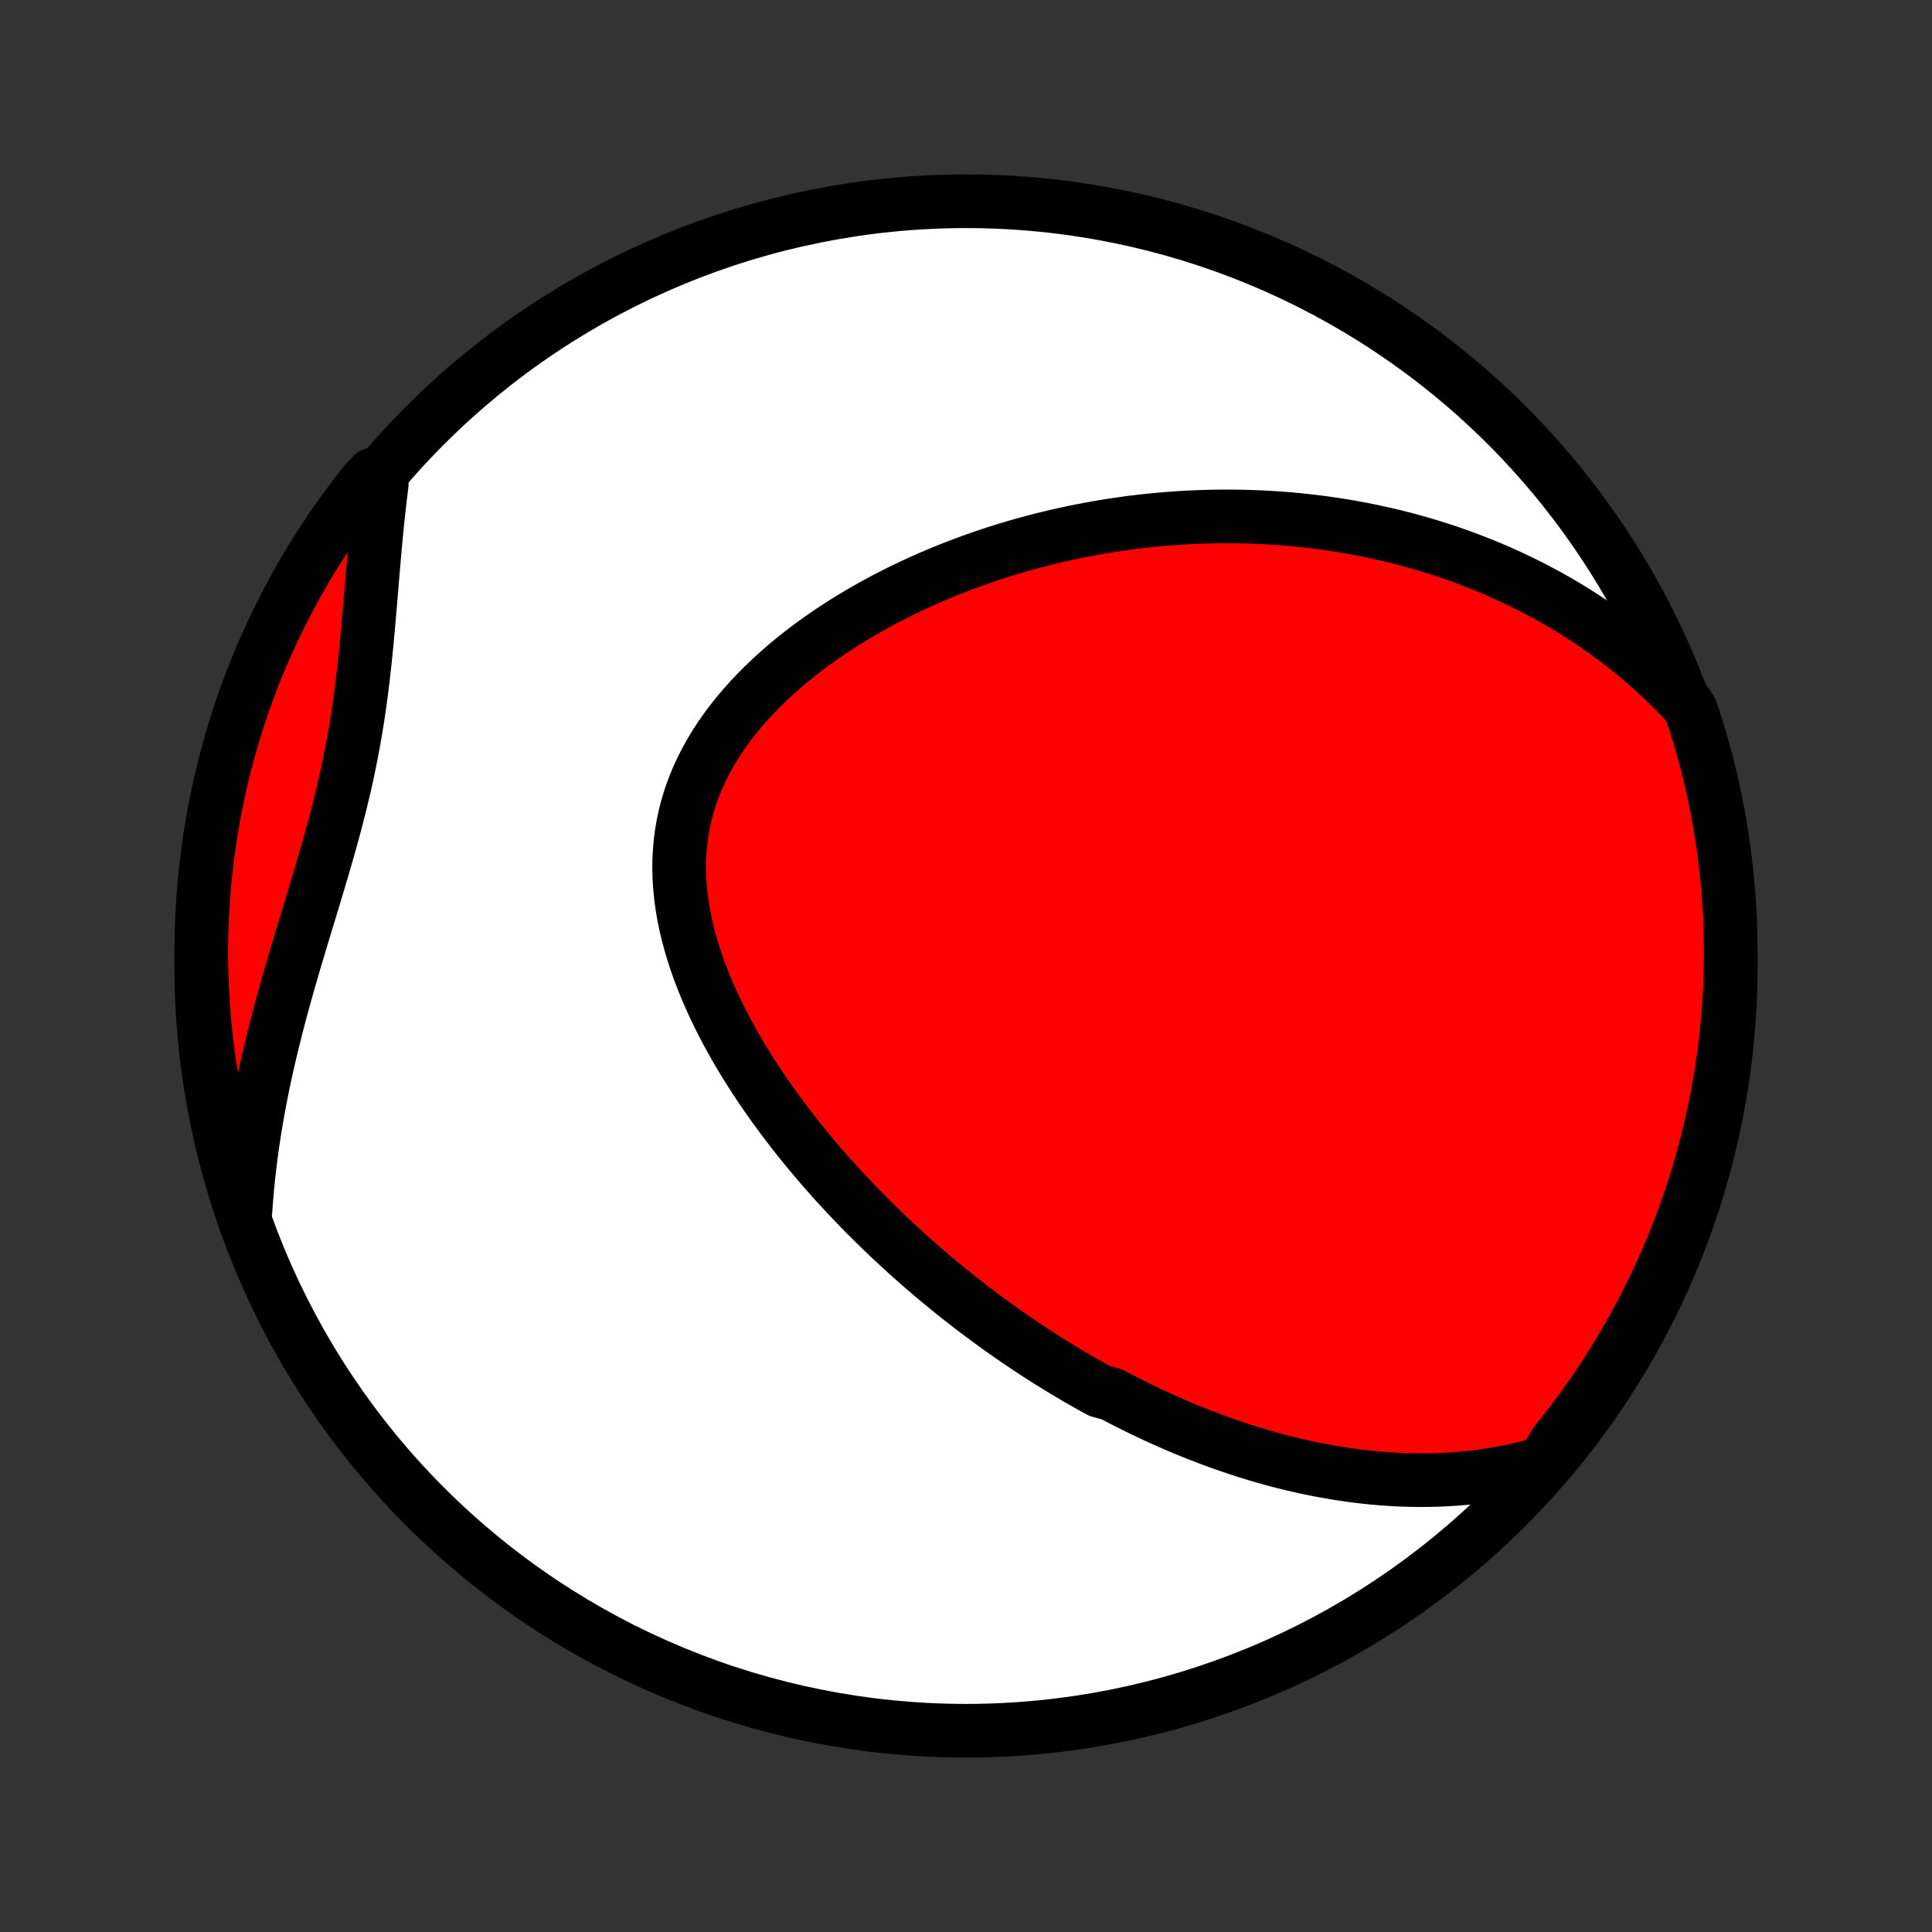 <?xml version="1.0" encoding="utf-8" standalone="no"?>
<!DOCTYPE svg PUBLIC "-//W3C//DTD SVG 1.1//EN"
  "http://www.w3.org/Graphics/SVG/1.1/DTD/svg11.dtd">
<!-- Created with matplotlib (http://matplotlib.org/) -->
<svg height="72pt" version="1.1" viewBox="0 0 72 72" width="72pt" xmlns="http://www.w3.org/2000/svg" xmlns:xlink="http://www.w3.org/1999/xlink">
 <rect x="0" y="0" width="72" height="72" fill="#333333" stroke="none"/>
 <defs>
  <style type="text/css">
*{stroke-linecap:butt;stroke-linejoin:round;}
  </style>
 </defs>
 <g id="figure_1">
  <g id="patch_1">
   <path d="
M0 72
L72 72
L72 0
L0 0
z
" style="fill:none;"/>
  </g>
  <g id="axes_1">
   <g id="PatchCollection_1">
    <defs>
     <path d="
M36 -7.5
C43.558 -7.5 50.808 -10.503 56.153 -15.848
C61.497 -21.192 64.5 -28.442 64.5 -36
C64.5 -43.558 61.497 -50.808 56.153 -56.153
C50.808 -61.497 43.558 -64.5 36 -64.5
C28.442 -64.5 21.192 -61.497 15.848 -56.153
C10.503 -50.808 7.5 -43.558 7.5 -36
C7.5 -28.442 10.503 -21.192 15.848 -15.848
C21.192 -10.503 28.442 -7.5 36 -7.5
z
" id="C0_0_a811fe30f3"/>
     <path d="
M57.517 -17.473
L57.178 -17.377
L56.841 -17.291
L56.506 -17.213
L56.173 -17.143
L55.843 -17.082
L55.515 -17.029
L55.19 -16.982
L54.867 -16.943
L54.546 -16.91
L54.229 -16.884
L53.914 -16.865
L53.601 -16.851
L53.291 -16.842
L52.984 -16.84
L52.68 -16.842
L52.379 -16.849
L52.08 -16.861
L51.783 -16.878
L51.49 -16.899
L51.199 -16.924
L50.91 -16.953
L50.624 -16.986
L50.341 -17.023
L50.06 -17.063
L49.781 -17.107
L49.505 -17.154
L49.232 -17.204
L48.96 -17.257
L48.691 -17.313
L48.424 -17.372
L48.159 -17.434
L47.897 -17.498
L47.636 -17.565
L47.378 -17.635
L47.121 -17.707
L46.867 -17.781
L46.614 -17.858
L46.363 -17.936
L46.114 -18.017
L45.867 -18.101
L45.621 -18.186
L45.377 -18.273
L45.134 -18.362
L44.893 -18.454
L44.654 -18.547
L44.415 -18.642
L44.178 -18.739
L43.943 -18.838
L43.709 -18.938
L43.476 -19.041
L43.244 -19.145
L43.013 -19.251
L42.783 -19.359
L42.555 -19.468
L42.327 -19.58
L42.101 -19.693
L41.875 -19.808
L41.65 -19.924
L41.426 -20.043
L40.98 -20.163
L40.758 -20.285
L40.536 -20.409
L40.315 -20.534
L40.095 -20.661
L39.875 -20.791
L39.656 -20.922
L39.437 -21.055
L39.219 -21.189
L39.001 -21.326
L38.783 -21.465
L38.566 -21.605
L38.349 -21.748
L38.132 -21.893
L37.916 -22.04
L37.699 -22.188
L37.483 -22.339
L37.267 -22.492
L37.051 -22.648
L36.835 -22.805
L36.619 -22.965
L36.403 -23.127
L36.188 -23.291
L35.972 -23.458
L35.756 -23.627
L35.54 -23.799
L35.325 -23.973
L35.109 -24.15
L34.893 -24.329
L34.677 -24.511
L34.462 -24.696
L34.246 -24.884
L34.03 -25.074
L33.814 -25.267
L33.598 -25.464
L33.382 -25.663
L33.166 -25.865
L32.951 -26.07
L32.735 -26.279
L32.52 -26.491
L32.304 -26.705
L32.089 -26.924
L31.875 -27.145
L31.66 -27.37
L31.446 -27.599
L31.233 -27.83
L31.02 -28.066
L30.807 -28.305
L30.596 -28.547
L30.385 -28.794
L30.175 -29.044
L29.966 -29.298
L29.759 -29.555
L29.553 -29.817
L29.348 -30.082
L29.145 -30.351
L28.944 -30.624
L28.745 -30.9
L28.548 -31.181
L28.354 -31.465
L28.162 -31.754
L27.974 -32.046
L27.788 -32.342
L27.606 -32.641
L27.428 -32.945
L27.255 -33.252
L27.085 -33.562
L26.921 -33.876
L26.762 -34.193
L26.608 -34.514
L26.461 -34.838
L26.32 -35.165
L26.186 -35.495
L26.059 -35.827
L25.941 -36.162
L25.831 -36.499
L25.73 -36.839
L25.639 -37.18
L25.557 -37.523
L25.486 -37.867
L25.427 -38.212
L25.379 -38.558
L25.343 -38.905
L25.32 -39.252
L25.31 -39.598
L25.313 -39.944
L25.331 -40.289
L25.362 -40.633
L25.408 -40.976
L25.468 -41.316
L25.542 -41.654
L25.632 -41.989
L25.735 -42.321
L25.853 -42.65
L25.985 -42.975
L26.131 -43.297
L26.29 -43.613
L26.462 -43.926
L26.646 -44.233
L26.843 -44.535
L27.05 -44.833
L27.269 -45.124
L27.497 -45.411
L27.735 -45.691
L27.983 -45.966
L28.238 -46.234
L28.501 -46.497
L28.771 -46.753
L29.049 -47.004
L29.331 -47.248
L29.62 -47.486
L29.913 -47.718
L30.212 -47.943
L30.514 -48.162
L30.819 -48.376
L31.128 -48.582
L31.44 -48.783
L31.754 -48.978
L32.071 -49.167
L32.389 -49.35
L32.708 -49.526
L33.029 -49.698
L33.351 -49.863
L33.673 -50.023
L33.996 -50.177
L34.319 -50.326
L34.642 -50.469
L34.965 -50.607
L35.288 -50.74
L35.61 -50.867
L35.932 -50.99
L36.253 -51.108
L36.573 -51.221
L36.893 -51.329
L37.211 -51.432
L37.529 -51.531
L37.845 -51.626
L38.16 -51.715
L38.474 -51.801
L38.786 -51.883
L39.098 -51.96
L39.408 -52.033
L39.716 -52.102
L40.023 -52.168
L40.329 -52.23
L40.633 -52.287
L40.936 -52.342
L41.238 -52.392
L41.538 -52.439
L41.836 -52.482
L42.133 -52.523
L42.429 -52.559
L42.724 -52.593
L43.017 -52.623
L43.308 -52.65
L43.599 -52.673
L43.888 -52.694
L44.175 -52.712
L44.462 -52.726
L44.747 -52.738
L45.032 -52.746
L45.314 -52.752
L45.596 -52.755
L45.877 -52.754
L46.157 -52.751
L46.435 -52.745
L46.713 -52.737
L46.99 -52.725
L47.266 -52.711
L47.541 -52.694
L47.815 -52.674
L48.088 -52.652
L48.361 -52.626
L48.632 -52.598
L48.903 -52.567
L49.174 -52.534
L49.444 -52.497
L49.713 -52.458
L49.982 -52.416
L50.25 -52.371
L50.518 -52.324
L50.785 -52.273
L51.052 -52.22
L51.318 -52.163
L51.584 -52.104
L51.85 -52.042
L52.116 -51.976
L52.381 -51.908
L52.647 -51.837
L52.911 -51.762
L53.176 -51.684
L53.441 -51.603
L53.706 -51.519
L53.97 -51.431
L54.234 -51.34
L54.499 -51.245
L54.763 -51.147
L55.027 -51.045
L55.291 -50.94
L55.556 -50.831
L55.82 -50.717
L56.084 -50.6
L56.348 -50.479
L56.613 -50.353
L56.877 -50.224
L57.141 -50.09
L57.405 -49.951
L57.67 -49.808
L57.934 -49.66
L58.198 -49.508
L58.462 -49.35
L58.725 -49.188
L58.989 -49.02
L59.252 -48.847
L59.516 -48.668
L59.778 -48.484
L60.04 -48.293
L60.302 -48.097
L60.563 -47.895
L60.824 -47.686
L61.083 -47.471
L61.342 -47.249
L61.6 -47.021
L61.856 -46.785
L62.112 -46.543
L62.365 -46.292
L62.617 -46.035
L62.868 -45.769
L63.033 -45.496
L63.186 -45.027
L63.331 -44.553
L63.468 -44.078
L63.597 -43.599
L63.717 -43.119
L63.828 -42.636
L63.931 -42.151
L64.026 -41.665
L64.112 -41.177
L64.189 -40.687
L64.258 -40.195
L64.319 -39.703
L64.371 -39.209
L64.413 -38.714
L64.448 -38.219
L64.474 -37.722
L64.491 -37.226
L64.499 -36.729
L64.499 -36.231
L64.49 -35.734
L64.472 -35.237
L64.446 -34.739
L64.411 -34.243
L64.367 -33.747
L64.315 -33.251
L64.254 -32.756
L64.184 -32.263
L64.106 -31.77
L64.02 -31.279
L63.924 -30.789
L63.821 -30.301
L63.709 -29.814
L63.588 -29.33
L63.459 -28.847
L63.321 -28.367
L63.176 -27.889
L63.022 -27.413
L62.859 -26.94
L62.689 -26.47
L62.511 -26.003
L62.324 -25.538
L62.129 -25.078
L61.927 -24.62
L61.716 -24.165
L61.498 -23.715
L61.272 -23.268
L61.038 -22.825
L60.797 -22.386
L60.548 -21.951
L60.291 -21.52
L60.027 -21.094
L59.756 -20.672
L59.478 -20.255
L59.192 -19.843
L58.9 -19.436
L58.6 -19.034
L58.294 -18.637
L57.98 -18.245
z
" id="C0_1_5f14aaa121"/>
     <path d="
M9.147 -26.875
L9.174 -27.25
L9.206 -27.628
L9.242 -28.006
L9.283 -28.387
L9.329 -28.769
L9.379 -29.153
L9.435 -29.539
L9.495 -29.926
L9.56 -30.315
L9.629 -30.705
L9.703 -31.097
L9.781 -31.49
L9.863 -31.884
L9.95 -32.28
L10.041 -32.677
L10.136 -33.075
L10.235 -33.474
L10.337 -33.874
L10.442 -34.275
L10.551 -34.676
L10.663 -35.079
L10.777 -35.482
L10.894 -35.885
L11.012 -36.289
L11.133 -36.693
L11.254 -37.098
L11.377 -37.502
L11.5 -37.907
L11.623 -38.312
L11.745 -38.717
L11.867 -39.121
L11.987 -39.526
L12.105 -39.931
L12.222 -40.335
L12.335 -40.739
L12.445 -41.142
L12.552 -41.545
L12.655 -41.948
L12.753 -42.351
L12.848 -42.753
L12.937 -43.155
L13.021 -43.556
L13.101 -43.957
L13.176 -44.357
L13.246 -44.757
L13.311 -45.156
L13.372 -45.554
L13.428 -45.952
L13.48 -46.348
L13.528 -46.744
L13.573 -47.139
L13.616 -47.533
L13.655 -47.926
L13.692 -48.317
L13.727 -48.707
L13.761 -49.095
L13.794 -49.482
L13.826 -49.867
L13.858 -50.25
L13.889 -50.631
L13.922 -51.01
L13.954 -51.387
L13.988 -51.762
L14.023 -52.134
L14.06 -52.503
L14.098 -52.87
L14.139 -53.235
L14.181 -53.597
L14.226 -53.956
L13.89 -54.312
L13.58 -53.984
L13.276 -53.595
L12.98 -53.201
L12.69 -52.802
L12.407 -52.398
L12.132 -51.988
L11.864 -51.574
L11.603 -51.155
L11.349 -50.732
L11.104 -50.304
L10.865 -49.871
L10.635 -49.435
L10.412 -48.994
L10.197 -48.549
L9.989 -48.101
L9.79 -47.649
L9.599 -47.193
L9.415 -46.734
L9.24 -46.271
L9.073 -45.806
L8.914 -45.337
L8.764 -44.866
L8.621 -44.392
L8.487 -43.915
L8.362 -43.436
L8.244 -42.955
L8.136 -42.472
L8.036 -41.986
L7.944 -41.499
L7.861 -41.01
L7.786 -40.52
L7.72 -40.028
L7.663 -39.535
L7.614 -39.041
L7.574 -38.546
L7.542 -38.05
L7.52 -37.554
L7.505 -37.057
L7.5 -36.559
L7.503 -36.062
L7.515 -35.565
L7.536 -35.067
L7.565 -34.57
L7.603 -34.074
L7.65 -33.578
L7.705 -33.083
L7.769 -32.588
L7.841 -32.095
L7.922 -31.603
L8.012 -31.112
L8.11 -30.623
L8.217 -30.135
L8.332 -29.649
L8.455 -29.166
L8.587 -28.684
L8.727 -28.204
z
" id="C0_2_0b5e863588"/>
    </defs>
    <g clip-path="url(#p1bffca34e9)">
     <use style="fill:#ffffff;stroke:#000000;stroke-width:2.0;" x="0.0" xlink:href="#C0_0_a811fe30f3" y="72.0"/>
    </g>
    <g clip-path="url(#p1bffca34e9)">
     <use style="fill:#ff0000;stroke:#000000;stroke-width:2.0;" x="0.0" xlink:href="#C0_1_5f14aaa121" y="72.0"/>
    </g>
    <g clip-path="url(#p1bffca34e9)">
     <use style="fill:#ff0000;stroke:#000000;stroke-width:2.0;" x="0.0" xlink:href="#C0_2_0b5e863588" y="72.0"/>
    </g>
   </g>
  </g>
 </g>
 <defs>
  <clipPath id="p1bffca34e9">
   <rect height="72.0" width="72.0" x="0.0" y="0.0"/>
  </clipPath>
 </defs>
</svg>
